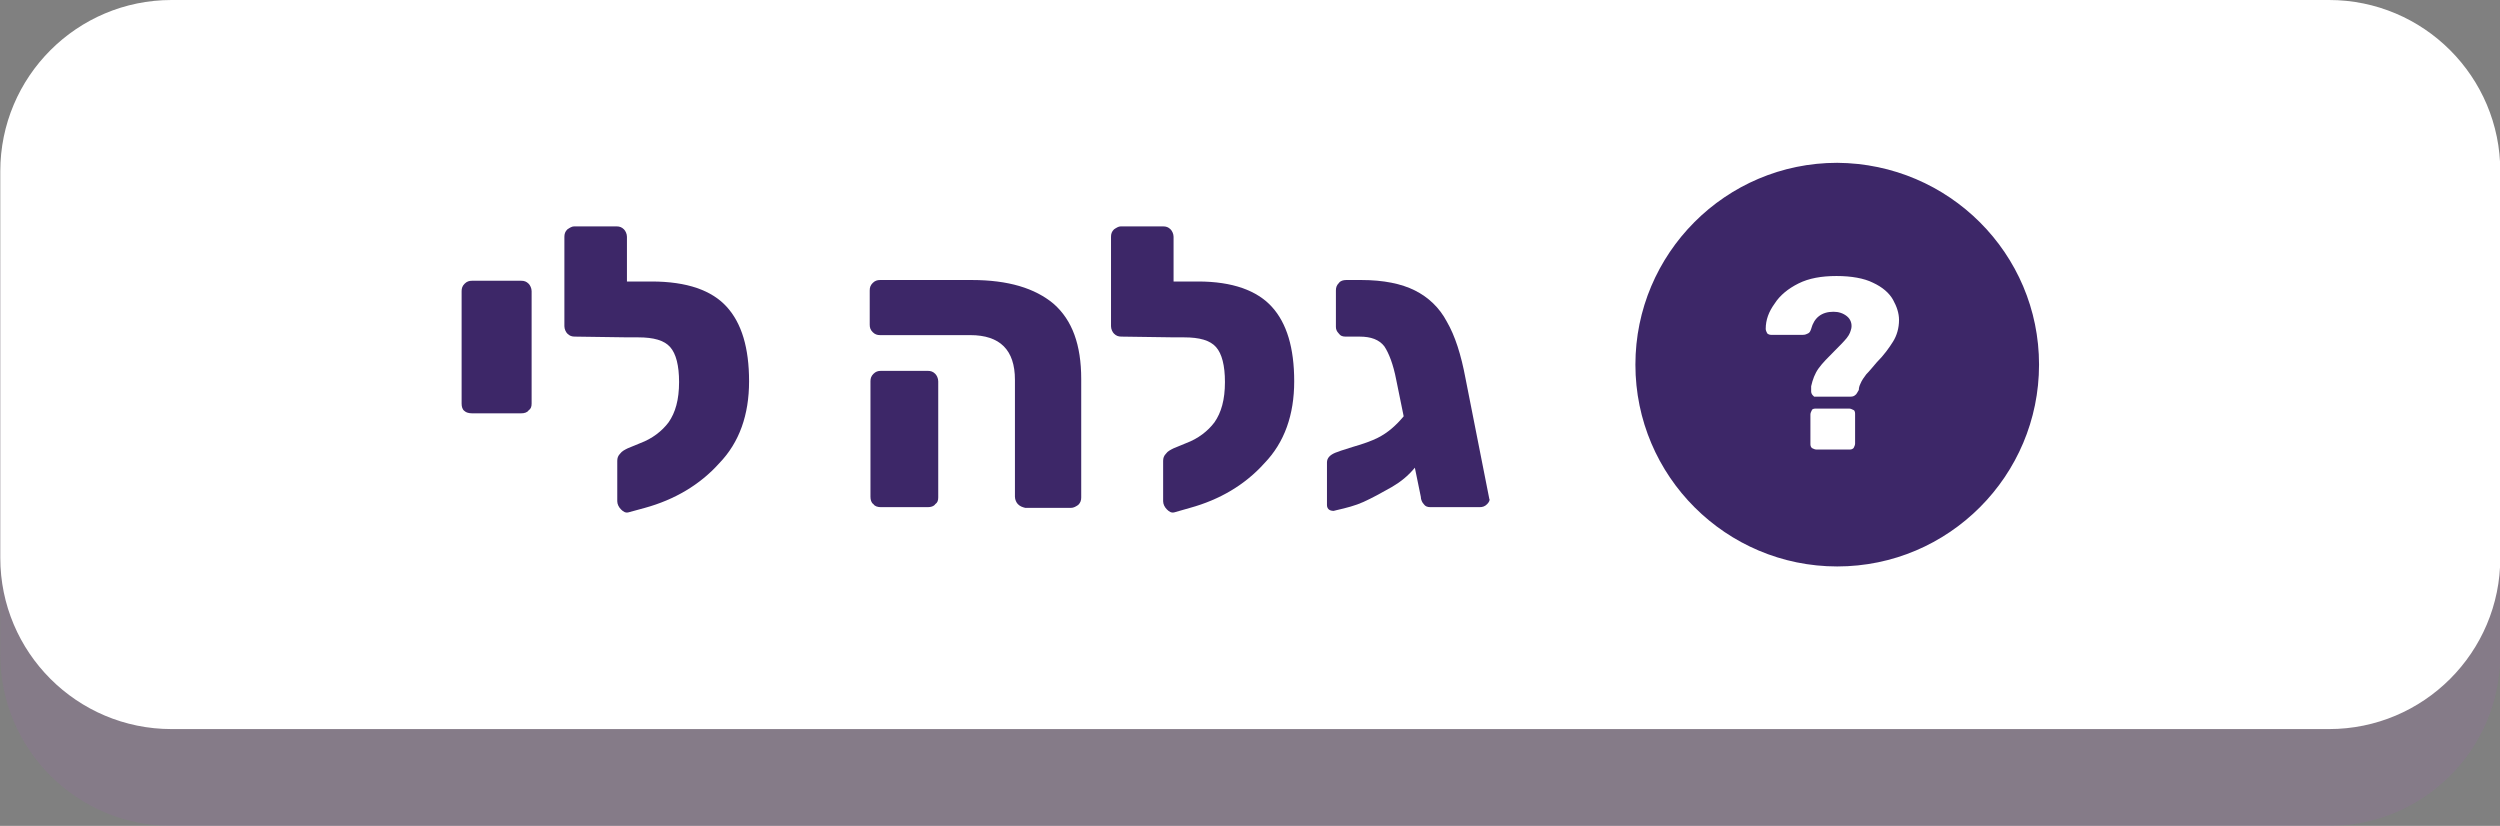 <?xml version="1.0" encoding="utf-8"?>
<!-- Generator: Adobe Illustrator 23.0.0, SVG Export Plug-In . SVG Version: 6.00 Build 0)  -->
<svg version="1.1" id="Layer_1" xmlns="http://www.w3.org/2000/svg" xmlns:xlink="http://www.w3.org/1999/xlink" x="0px" y="0px"
	 viewBox="0 0 335.7 110.9" style="enable-background:new 0 0 335.7 110.9;" xml:space="preserve">
<rect x="0" y="0" width="335.7" height="110.9" fill="#808080" stroke="none"/>
<style type="text/css">
	.st0{opacity:0.2;fill:#9B6BAE;enable-background:new    ;}
	.st1{fill:#FFFFFF;}
	.st2{enable-background:new    ;}
	.st3{fill:#3D2768;}
</style>
<g id="Group_341" transform="translate(474.239)">
	<path id="Rectangle_25" class="st0" d="M-451.2,13h289.7c12.7,0,23,10.3,23,23v51.9c0,12.7-10.3,23-23,23h-289.7
		c-12.7,0-23-10.3-23-23V36C-474.2,23.3-463.9,13-451.2,13z"/>
	<path id="Rectangle_24" class="st1" d="M-451.2,0h289.7c12.7,0,23,10.3,23,23v51.9c0,12.7-10.3,23-23,23h-289.7
		c-12.7,0-23-10.3-23-23V23C-474.2,10.3-463.9,0-451.2,0z"/>
</g>
<g id="Group_340" transform="translate(-493.314)">
	<g class="st2">
		<path class="st3" d="M555.7,55.2c-0.3-0.2-0.4-0.6-0.4-1V39.1c0-0.4,0.1-0.7,0.4-1s0.6-0.4,1-0.4h6.6c0.4,0,0.7,0.1,1,0.4
			c0.2,0.2,0.4,0.6,0.4,1v15.1c0,0.4-0.1,0.7-0.4,0.9c-0.2,0.3-0.6,0.4-1,0.4h-6.6C556.3,55.5,555.9,55.4,555.7,55.2z"/>
		<path class="st3" d="M590.9,41.2c2,2.2,3,5.5,3,10s-1.3,8.2-4,11c-2.6,2.9-6,4.9-10,6l-2.2,0.6c-0.4,0.1-0.7-0.1-1-0.4
			s-0.5-0.7-0.5-1.1v-5.4c0-0.4,0.1-0.7,0.4-1c0.2-0.3,0.6-0.5,1-0.7l1.7-0.7c1.6-0.6,2.9-1.6,3.8-2.8c0.9-1.3,1.4-3,1.4-5.4
			c0-2.2-0.4-3.8-1.2-4.7s-2.2-1.3-4.3-1.3h-1.2h-0.2l-7.1-0.1c-0.4,0-0.7-0.1-1-0.4c-0.2-0.2-0.4-0.6-0.4-1v-12
			c0-0.4,0.1-0.7,0.4-1c0.3-0.2,0.6-0.4,0.9-0.4h5.7c0.4,0,0.7,0.1,1,0.4c0.2,0.2,0.4,0.6,0.4,1v6h3.3
			C585.6,37.8,588.9,39,590.9,41.2z"/>
		<path class="st3" d="M630,67.7c-0.2-0.2-0.4-0.6-0.4-1V51c0-4-2-6-6-6h-12.1c-0.4,0-0.7-0.1-1-0.4s-0.4-0.6-0.4-1V39
			c0-0.4,0.1-0.7,0.4-1s0.6-0.4,1-0.4h12.3c4.9,0,8.5,1.1,11,3.2c2.5,2.2,3.7,5.5,3.7,10.1v15.9c0,0.4-0.1,0.7-0.4,1
			c-0.3,0.2-0.6,0.4-1,0.4H631C630.6,68.1,630.3,68,630,67.7z M610.6,67.7c-0.3-0.2-0.4-0.6-0.4-1V51.2c0-0.4,0.1-0.7,0.4-1
			s0.6-0.4,1-0.4h6.3c0.4,0,0.7,0.1,1,0.4c0.2,0.2,0.4,0.6,0.4,1v15.6c0,0.4-0.1,0.7-0.4,0.9c-0.2,0.3-0.6,0.4-1,0.4h-6.3
			C611.2,68.1,610.8,68,610.6,67.7z"/>
		<path class="st3" d="M664.1,41.2c2,2.2,3,5.5,3,10s-1.3,8.2-4,11c-2.6,2.9-6,4.9-10,6l-2.1,0.6c-0.4,0.1-0.7-0.1-1-0.4
			s-0.5-0.7-0.5-1.1v-5.4c0-0.4,0.1-0.7,0.4-1c0.2-0.3,0.6-0.5,1-0.7l1.7-0.7c1.6-0.6,2.9-1.6,3.8-2.8c0.9-1.3,1.4-3,1.4-5.4
			c0-2.2-0.4-3.8-1.2-4.7s-2.2-1.3-4.3-1.3h-1.2H651l-7.1-0.1c-0.4,0-0.7-0.1-1-0.4c-0.2-0.2-0.4-0.6-0.4-1v-12c0-0.4,0.1-0.7,0.4-1
			c0.3-0.2,0.6-0.4,0.9-0.4h5.7c0.4,0,0.7,0.1,1,0.4c0.2,0.2,0.4,0.6,0.4,1v6h3.3C658.8,37.8,662.1,39,664.1,41.2z"/>
		<path class="st3" d="M693,67.7c-0.3,0.3-0.6,0.4-1,0.4h-6.6c-0.4,0-0.7-0.1-0.9-0.4c-0.2-0.2-0.4-0.6-0.4-1l-0.8-3.9
			c-0.9,1.1-1.9,1.9-3.1,2.6c-1.4,0.8-2.7,1.5-3.8,2s-2.3,0.8-3.6,1.1l-0.4,0.1c-0.6,0-0.9-0.3-0.9-0.8v-5.7c0-0.6,0.4-1,1.1-1.3
			c0.2-0.1,1.1-0.4,2.4-0.8c1.4-0.4,2.5-0.8,3.3-1.2c1.4-0.7,2.5-1.7,3.5-2.9l-1-4.9c-0.4-2.1-1-3.6-1.6-4.5
			c-0.7-0.9-1.8-1.3-3.3-1.3H674c-0.4,0-0.7-0.1-0.9-0.4c-0.3-0.3-0.4-0.6-0.4-0.9V39c0-0.4,0.1-0.7,0.4-1c0.2-0.3,0.6-0.4,1-0.4h2
			c3,0,5.4,0.5,7.2,1.4s3.3,2.3,4.3,4.2c1.1,1.9,1.9,4.4,2.5,7.6l3.2,16.2C693.4,67.1,693.3,67.4,693,67.7z"/>
	</g>
	<g id="Group_340-2" transform="translate(240.616 22.863)">
		<g id="Group_338">
			<path id="Path_465" class="st3" d="M526.5,26.1c0,14.9-12.1,27.1-27.1,27.1c-14.9,0-27.1-12.1-27.1-27.1
				c0-14.9,12.1-27.1,27.1-27.1l0,0C514.4-0.9,526.5,11.2,526.5,26.1L526.5,26.1"/>
		</g>
		<g class="st2">
			<path class="st1" d="M496.1,30.2c-0.1-0.1-0.2-0.3-0.2-0.5c0-0.3,0-0.5,0-0.7c0.2-0.9,0.5-1.7,1-2.4c0.5-0.7,1.3-1.5,2.2-2.4
				c0.7-0.7,1.2-1.2,1.6-1.7s0.5-0.9,0.6-1.3c0.1-0.6-0.1-1.2-0.6-1.6s-1.1-0.6-1.8-0.6c-1.6,0-2.6,0.8-3,2.3
				c-0.1,0.3-0.2,0.5-0.4,0.6c-0.2,0.1-0.4,0.2-0.7,0.2h-4.3c-0.2,0-0.4-0.1-0.5-0.2c-0.1-0.2-0.2-0.4-0.2-0.6
				c0-1.2,0.4-2.3,1.2-3.4c0.7-1.1,1.8-2,3.2-2.7c1.4-0.7,3.1-1,5.1-1s3.7,0.3,4.9,0.9c1.3,0.6,2.2,1.4,2.7,2.3s0.8,1.8,0.8,2.7
				c0,1.1-0.3,2.1-0.8,2.9s-1.2,1.8-2.2,2.8c-0.6,0.7-1,1.2-1.4,1.6c-0.3,0.4-0.6,0.8-0.8,1.3c-0.1,0.2-0.2,0.5-0.2,0.8
				c-0.2,0.3-0.3,0.6-0.5,0.7c-0.1,0.1-0.3,0.2-0.6,0.2h-4.9C496.3,30.4,496.2,30.3,496.1,30.2z M496,37.3c-0.2-0.2-0.2-0.4-0.2-0.6
				v-3.9c0-0.2,0.1-0.4,0.2-0.6s0.4-0.2,0.6-0.2h4.4c0.2,0,0.4,0.1,0.6,0.2s0.2,0.4,0.2,0.6v3.9c0,0.2-0.1,0.4-0.2,0.6
				c-0.2,0.2-0.4,0.2-0.6,0.2h-4.4C496.4,37.5,496.2,37.4,496,37.3z"/>
		</g>
	</g>
</g>
</svg>
